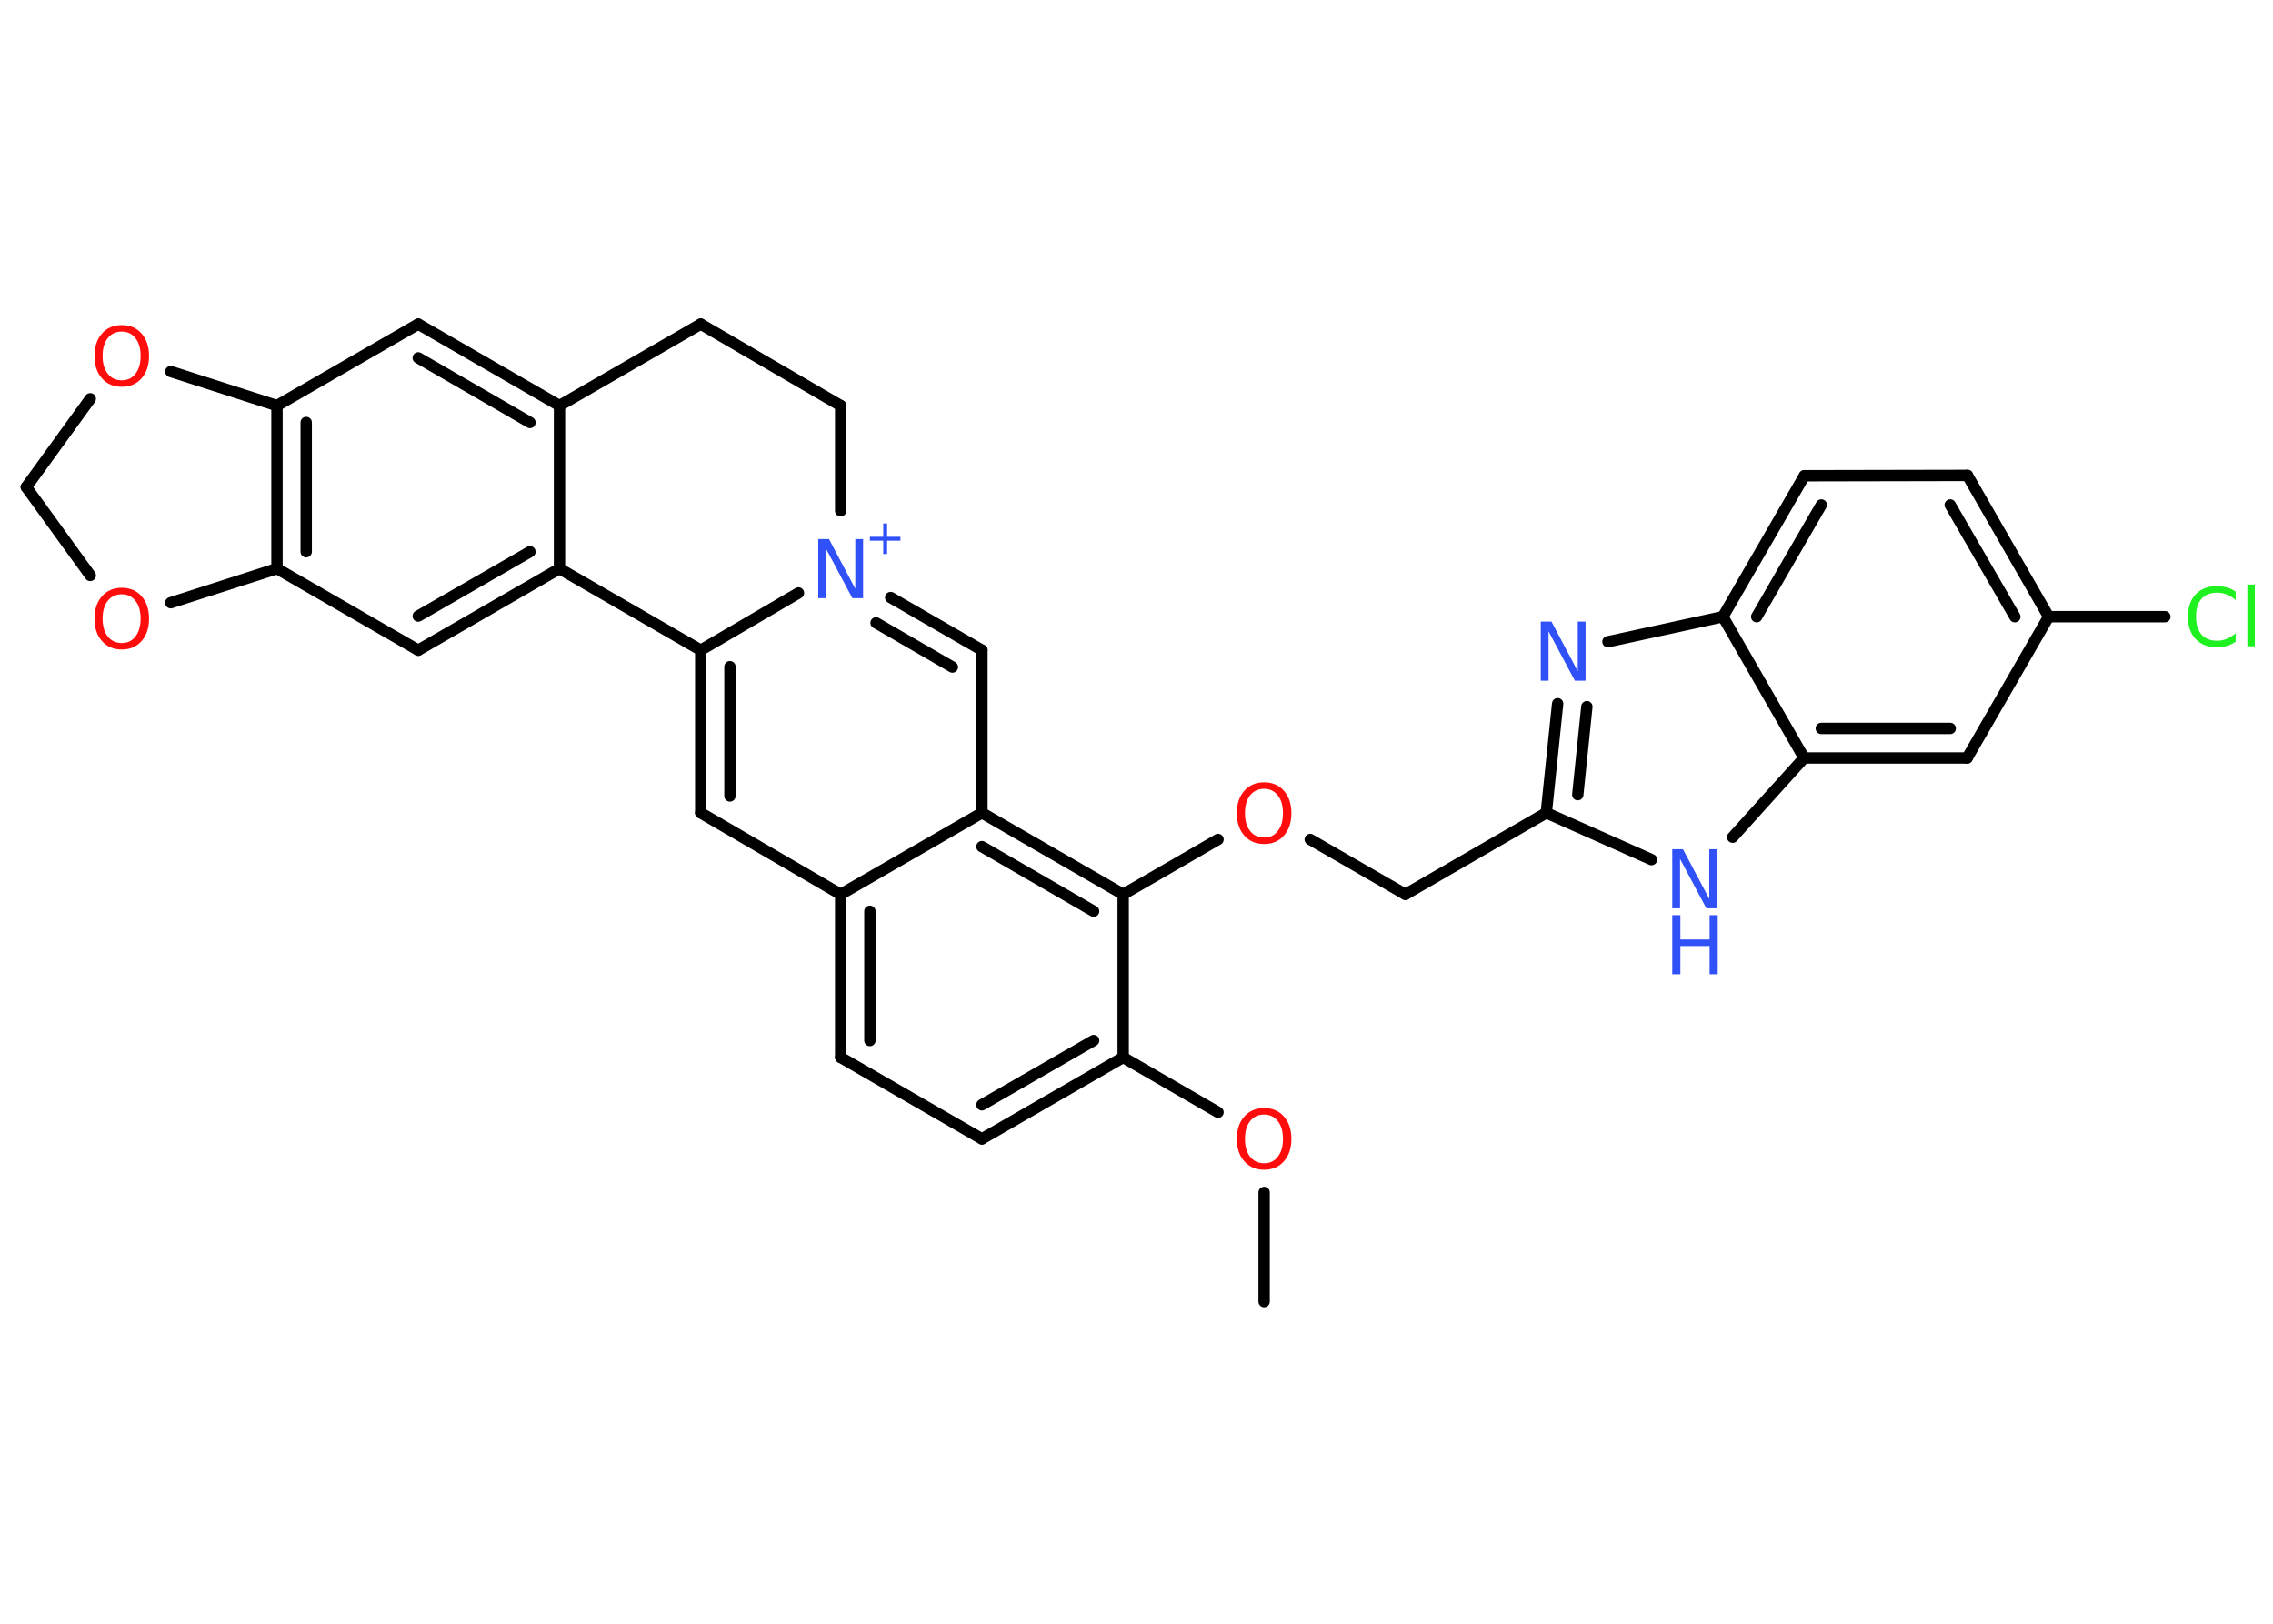 <?xml version='1.0' encoding='UTF-8'?>
<!DOCTYPE svg PUBLIC "-//W3C//DTD SVG 1.1//EN" "http://www.w3.org/Graphics/SVG/1.1/DTD/svg11.dtd">
<svg version='1.2' xmlns='http://www.w3.org/2000/svg' xmlns:xlink='http://www.w3.org/1999/xlink' width='70.0mm' height='50.0mm' viewBox='0 0 70.0 50.0'>
  <desc>Generated by the Chemistry Development Kit (http://github.com/cdk)</desc>
  <g stroke-linecap='round' stroke-linejoin='round' stroke='#000000' stroke-width='.35' fill='#3050F8'>
    <rect x='.0' y='.0' width='70.0' height='50.0' fill='#FFFFFF' stroke='none'/>
    <g id='mol1' class='mol'>
      <line id='mol1bnd1' class='bond' x1='38.93' y1='40.08' x2='38.93' y2='36.72'/>
      <line id='mol1bnd2' class='bond' x1='37.51' y1='34.25' x2='34.59' y2='32.56'/>
      <g id='mol1bnd3' class='bond'>
        <line x1='30.24' y1='35.07' x2='34.59' y2='32.56'/>
        <line x1='30.24' y1='34.02' x2='33.68' y2='32.04'/>
      </g>
      <line id='mol1bnd4' class='bond' x1='30.24' y1='35.07' x2='25.89' y2='32.56'/>
      <g id='mol1bnd5' class='bond'>
        <line x1='25.89' y1='27.54' x2='25.89' y2='32.56'/>
        <line x1='26.79' y1='28.06' x2='26.79' y2='32.04'/>
      </g>
      <line id='mol1bnd6' class='bond' x1='25.89' y1='27.54' x2='21.58' y2='25.03'/>
      <g id='mol1bnd7' class='bond'>
        <line x1='21.58' y1='20.02' x2='21.58' y2='25.03'/>
        <line x1='22.48' y1='20.53' x2='22.48' y2='24.51'/>
      </g>
      <line id='mol1bnd8' class='bond' x1='21.58' y1='20.02' x2='24.59' y2='18.26'/>
      <g id='mol1bnd9' class='bond'>
        <line x1='30.24' y1='20.02' x2='27.43' y2='18.4'/>
        <line x1='29.33' y1='20.54' x2='26.98' y2='19.18'/>
      </g>
      <line id='mol1bnd10' class='bond' x1='30.24' y1='20.02' x2='30.24' y2='25.03'/>
      <line id='mol1bnd11' class='bond' x1='25.89' y1='27.54' x2='30.24' y2='25.03'/>
      <g id='mol1bnd12' class='bond'>
        <line x1='34.59' y1='27.54' x2='30.24' y2='25.03'/>
        <line x1='33.68' y1='28.06' x2='30.24' y2='26.07'/>
      </g>
      <line id='mol1bnd13' class='bond' x1='34.59' y1='32.56' x2='34.59' y2='27.54'/>
      <line id='mol1bnd14' class='bond' x1='34.59' y1='27.54' x2='37.51' y2='25.85'/>
      <line id='mol1bnd15' class='bond' x1='40.35' y1='25.85' x2='43.28' y2='27.54'/>
      <line id='mol1bnd16' class='bond' x1='43.28' y1='27.54' x2='47.62' y2='25.03'/>
      <g id='mol1bnd17' class='bond'>
        <line x1='47.97' y1='21.67' x2='47.62' y2='25.03'/>
        <line x1='48.87' y1='21.76' x2='48.59' y2='24.47'/>
      </g>
      <line id='mol1bnd18' class='bond' x1='49.52' y1='19.76' x2='53.06' y2='18.99'/>
      <g id='mol1bnd19' class='bond'>
        <line x1='55.57' y1='14.65' x2='53.06' y2='18.99'/>
        <line x1='56.09' y1='15.55' x2='54.1' y2='18.99'/>
      </g>
      <line id='mol1bnd20' class='bond' x1='55.57' y1='14.65' x2='60.59' y2='14.64'/>
      <g id='mol1bnd21' class='bond'>
        <line x1='63.09' y1='18.99' x2='60.59' y2='14.64'/>
        <line x1='62.05' y1='18.99' x2='60.06' y2='15.55'/>
      </g>
      <line id='mol1bnd22' class='bond' x1='63.09' y1='18.99' x2='66.67' y2='18.99'/>
      <line id='mol1bnd23' class='bond' x1='63.09' y1='18.99' x2='60.58' y2='23.34'/>
      <g id='mol1bnd24' class='bond'>
        <line x1='55.56' y1='23.34' x2='60.58' y2='23.34'/>
        <line x1='56.09' y1='22.43' x2='60.06' y2='22.43'/>
      </g>
      <line id='mol1bnd25' class='bond' x1='53.06' y1='18.99' x2='55.56' y2='23.34'/>
      <line id='mol1bnd26' class='bond' x1='55.56' y1='23.34' x2='53.36' y2='25.78'/>
      <line id='mol1bnd27' class='bond' x1='47.62' y1='25.03' x2='50.86' y2='26.47'/>
      <line id='mol1bnd28' class='bond' x1='25.89' y1='15.73' x2='25.89' y2='12.49'/>
      <line id='mol1bnd29' class='bond' x1='25.89' y1='12.49' x2='21.58' y2='9.98'/>
      <line id='mol1bnd30' class='bond' x1='21.58' y1='9.98' x2='17.23' y2='12.49'/>
      <g id='mol1bnd31' class='bond'>
        <line x1='17.23' y1='12.49' x2='12.88' y2='9.98'/>
        <line x1='16.32' y1='13.01' x2='12.88' y2='11.02'/>
      </g>
      <line id='mol1bnd32' class='bond' x1='12.88' y1='9.98' x2='8.53' y2='12.49'/>
      <g id='mol1bnd33' class='bond'>
        <line x1='8.53' y1='12.49' x2='8.53' y2='17.51'/>
        <line x1='9.43' y1='13.01' x2='9.43' y2='16.99'/>
      </g>
      <line id='mol1bnd34' class='bond' x1='8.53' y1='17.51' x2='12.88' y2='20.02'/>
      <g id='mol1bnd35' class='bond'>
        <line x1='12.88' y1='20.02' x2='17.23' y2='17.51'/>
        <line x1='12.88' y1='18.97' x2='16.32' y2='16.99'/>
      </g>
      <line id='mol1bnd36' class='bond' x1='17.23' y1='12.49' x2='17.23' y2='17.51'/>
      <line id='mol1bnd37' class='bond' x1='21.58' y1='20.02' x2='17.23' y2='17.51'/>
      <line id='mol1bnd38' class='bond' x1='8.53' y1='17.51' x2='5.26' y2='18.56'/>
      <line id='mol1bnd39' class='bond' x1='2.78' y1='17.72' x2='.81' y2='15.0'/>
      <line id='mol1bnd40' class='bond' x1='.81' y1='15.0' x2='2.78' y2='12.28'/>
      <line id='mol1bnd41' class='bond' x1='8.53' y1='12.49' x2='5.26' y2='11.44'/>
      <path id='mol1atm2' class='atom' d='M38.93 34.32q-.27 .0 -.43 .2q-.16 .2 -.16 .55q.0 .35 .16 .55q.16 .2 .43 .2q.27 .0 .42 -.2q.16 -.2 .16 -.55q.0 -.35 -.16 -.55q-.16 -.2 -.42 -.2zM38.93 34.12q.38 .0 .61 .26q.23 .26 .23 .69q.0 .43 -.23 .69q-.23 .26 -.61 .26q-.38 .0 -.61 -.26q-.23 -.26 -.23 -.69q.0 -.43 .23 -.69q.23 -.26 .61 -.26z' stroke='none' fill='#FF0D0D'/>
      <g id='mol1atm9' class='atom'>
        <path d='M25.2 16.6h.33l.81 1.53v-1.53h.24v1.82h-.33l-.81 -1.52v1.52h-.24v-1.82z' stroke='none'/>
        <path d='M27.32 16.12v.41h.41v.12h-.41v.41h-.12v-.41h-.41v-.12h.41v-.41h.12z' stroke='none'/>
      </g>
      <path id='mol1atm13' class='atom' d='M38.93 24.29q-.27 .0 -.43 .2q-.16 .2 -.16 .55q.0 .35 .16 .55q.16 .2 .43 .2q.27 .0 .42 -.2q.16 -.2 .16 -.55q.0 -.35 -.16 -.55q-.16 -.2 -.42 -.2zM38.93 24.09q.38 .0 .61 .26q.23 .26 .23 .69q.0 .43 -.23 .69q-.23 .26 -.61 .26q-.38 .0 -.61 -.26q-.23 -.26 -.23 -.69q.0 -.43 .23 -.69q.23 -.26 .61 -.26z' stroke='none' fill='#FF0D0D'/>
      <path id='mol1atm16' class='atom' d='M47.45 19.14h.33l.81 1.53v-1.53h.24v1.82h-.33l-.81 -1.52v1.52h-.24v-1.82z' stroke='none'/>
      <path id='mol1atm21' class='atom' d='M68.85 18.22v.26q-.13 -.12 -.27 -.17q-.14 -.06 -.3 -.06q-.31 .0 -.48 .19q-.17 .19 -.17 .55q.0 .36 .17 .55q.17 .19 .48 .19q.16 .0 .3 -.06q.14 -.06 .27 -.17v.26q-.13 .09 -.27 .13q-.14 .04 -.31 .04q-.41 .0 -.65 -.25q-.24 -.25 -.24 -.69q.0 -.44 .24 -.69q.24 -.25 .65 -.25q.16 .0 .31 .04q.15 .04 .27 .13zM69.21 18.0h.23v1.9h-.23v-1.9z' stroke='none' fill='#1FF01F'/>
      <g id='mol1atm24' class='atom'>
        <path d='M51.5 26.15h.33l.81 1.53v-1.53h.24v1.82h-.33l-.81 -1.52v1.52h-.24v-1.82z' stroke='none'/>
        <path d='M51.5 28.18h.25v.75h.9v-.75h.25v1.82h-.25v-.87h-.9v.87h-.25v-1.82z' stroke='none'/>
      </g>
      <path id='mol1atm33' class='atom' d='M3.75 18.3q-.27 .0 -.43 .2q-.16 .2 -.16 .55q.0 .35 .16 .55q.16 .2 .43 .2q.27 .0 .42 -.2q.16 -.2 .16 -.55q.0 -.35 -.16 -.55q-.16 -.2 -.42 -.2zM3.75 18.1q.38 .0 .61 .26q.23 .26 .23 .69q.0 .43 -.23 .69q-.23 .26 -.61 .26q-.38 .0 -.61 -.26q-.23 -.26 -.23 -.69q.0 -.43 .23 -.69q.23 -.26 .61 -.26z' stroke='none' fill='#FF0D0D'/>
      <path id='mol1atm35' class='atom' d='M3.75 10.21q-.27 .0 -.43 .2q-.16 .2 -.16 .55q.0 .35 .16 .55q.16 .2 .43 .2q.27 .0 .42 -.2q.16 -.2 .16 -.55q.0 -.35 -.16 -.55q-.16 -.2 -.42 -.2zM3.75 10.01q.38 .0 .61 .26q.23 .26 .23 .69q.0 .43 -.23 .69q-.23 .26 -.61 .26q-.38 .0 -.61 -.26q-.23 -.26 -.23 -.69q.0 -.43 .23 -.69q.23 -.26 .61 -.26z' stroke='none' fill='#FF0D0D'/>
    </g>
  </g>
</svg>
